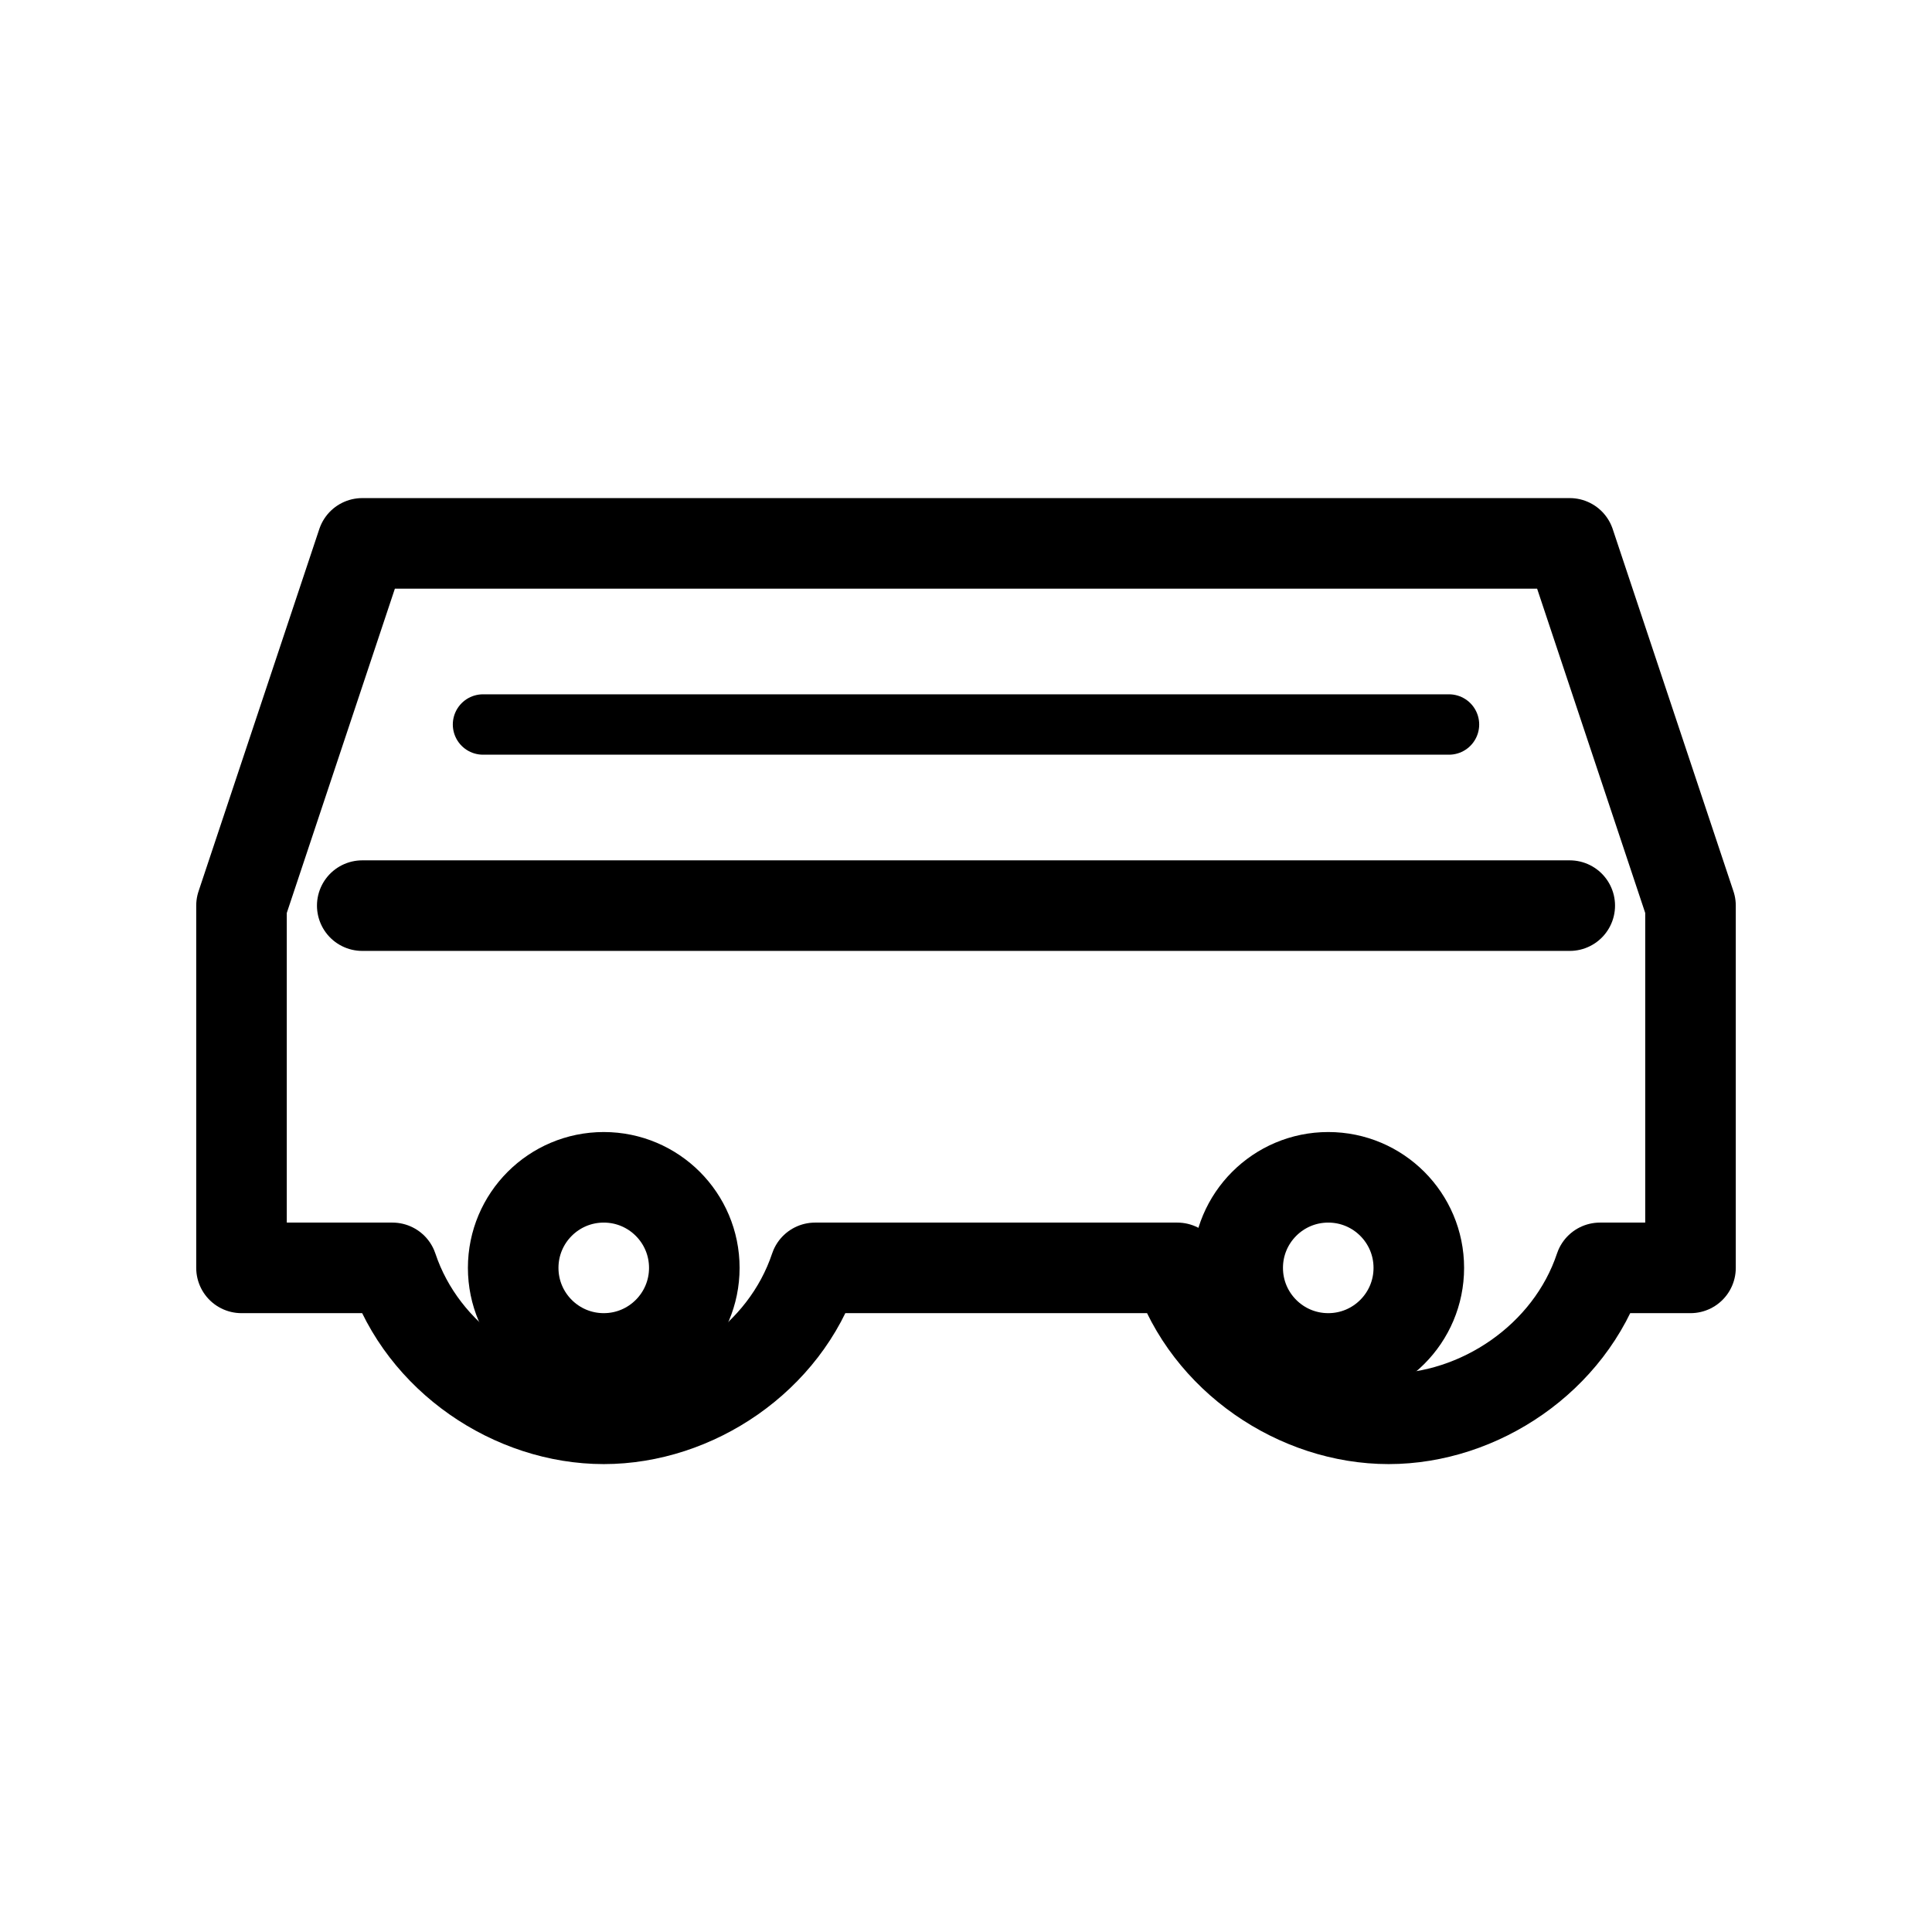 <svg width="32" height="32" viewBox="0 0 32 32" fill="none" xmlns="http://www.w3.org/2000/svg">
        <path d="M4 21h2.5c.5 1.5 2 2.5 3.5 2.5s3-1 3.5-2.5h6c.5 1.5 2 2.5 3.5 2.5s3-1 3.5-2.5H28v-6l-2-6H6l-2 6v6z" stroke="currentColor" stroke-width="1.5" fill="none" stroke-linejoin="round"/>
        <circle cx="10" cy="21" r="1.5" stroke="currentColor" stroke-width="1.5" fill="none"/>
        <circle cx="22" cy="21" r="1.5" stroke="currentColor" stroke-width="1.5" fill="none"/>
        <path d="M6 15h20" stroke="currentColor" stroke-width="1.5" stroke-linecap="round"/>
        <path d="M8 12h16" stroke="currentColor" stroke-width="1" stroke-linecap="round"/>
        <path d="M10 9h12" stroke="currentColor" stroke-width="1" stroke-linecap="round"/>
      </svg>